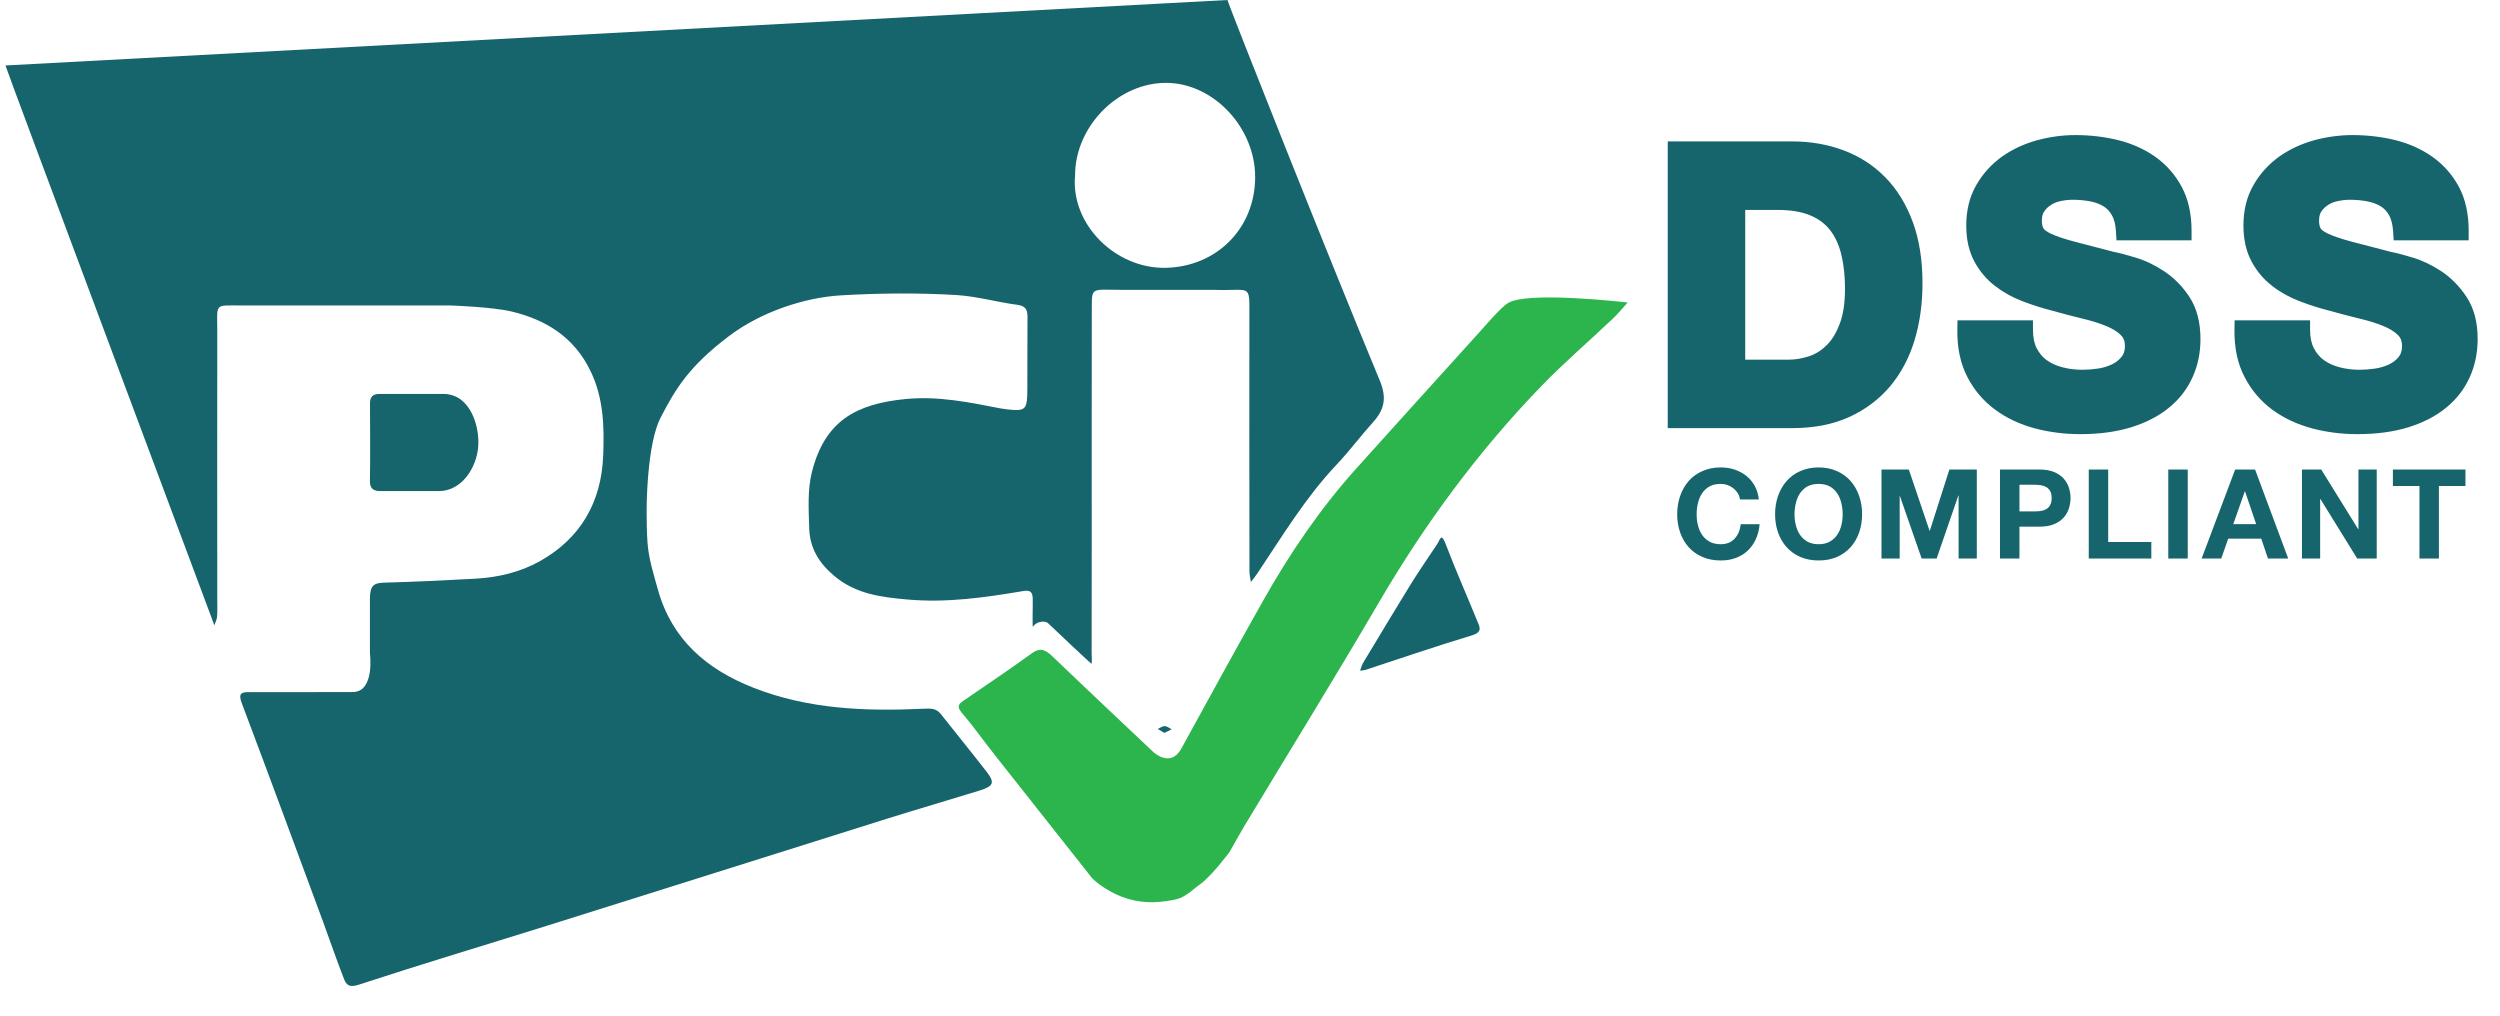 <?xml version="1.0" encoding="UTF-8"?>
<svg width="32px" height="13px" viewBox="0 0 32 13" version="1.1" xmlns="http://www.w3.org/2000/svg" xmlns:xlink="http://www.w3.org/1999/xlink">
    <!-- Generator: Sketch 39.1 (31720) - http://www.bohemiancoding.com/sketch -->
    <title>pci-dss</title>
    <desc>Created with Sketch.</desc>
    <defs></defs>
    <g id="Page-1" stroke="none" stroke-width="1" fill="none" fill-rule="evenodd">
        <g id="icon" transform="translate(-166, -258)">
            <g id="old-icon">
                <g id="pci-dss" transform="translate(166, 258)">
                    <g id="Page-1">
                        <g id="Shape-+-Shape">
                            <path d="M15.712,0 C15.729,0.077 17.019,3.326 17.66,4.868 C17.75,5.083 17.726,5.234 17.582,5.396 C17.42,5.576 17.274,5.772 17.108,5.948 C16.709,6.37 16.412,6.865 16.091,7.344 C16.067,7.381 16.038,7.415 16.011,7.45 C16.005,7.404 15.993,7.359 15.993,7.313 C15.991,6.219 15.991,5.125 15.992,4.031 C15.992,3.622 16.013,3.727 15.537,3.71 L14.358,3.71 C13.982,3.71 13.975,3.67 13.975,3.926 C13.973,4.927 13.974,5.928 13.974,6.929 C13.974,7.406 13.974,7.883 13.973,8.361 C13.973,8.406 13.979,8.452 13.973,8.497 C13.944,8.48 13.425,7.986 13.425,7.986 C13.376,7.931 13.259,7.959 13.222,8.022 C13.212,8.039 13.221,7.747 13.219,7.665 C13.217,7.583 13.194,7.548 13.094,7.566 C12.606,7.649 12.114,7.718 11.619,7.674 C11.293,7.645 10.964,7.608 10.687,7.379 C10.486,7.213 10.366,7.018 10.358,6.766 C10.351,6.524 10.334,6.271 10.393,6.04 C10.558,5.387 10.959,5.168 11.598,5.107 C12.004,5.068 12.405,5.148 12.803,5.227 C12.83,5.232 12.857,5.236 12.885,5.239 C13.134,5.267 13.149,5.247 13.15,4.971 C13.152,4.668 13.149,4.366 13.152,4.063 C13.152,3.97 13.134,3.917 13.024,3.902 C12.765,3.868 12.509,3.794 12.249,3.777 C11.757,3.747 11.262,3.752 10.77,3.78 C10.289,3.807 9.733,3.999 9.339,4.296 C8.814,4.691 8.644,4.983 8.456,5.345 C8.29,5.664 8.255,6.45 8.288,6.945 C8.302,7.148 8.366,7.349 8.421,7.547 C8.601,8.189 9.048,8.57 9.647,8.804 C10.348,9.079 11.08,9.106 11.817,9.072 C11.919,9.068 11.983,9.064 12.045,9.143 C12.238,9.387 12.435,9.629 12.626,9.875 C12.737,10.019 12.722,10.062 12.532,10.121 C12.141,10.242 11.748,10.356 11.358,10.478 C9.904,10.935 8.45,11.395 6.996,11.851 C6.194,12.102 5.388,12.343 4.589,12.605 C4.476,12.642 4.434,12.611 4.404,12.533 C4.308,12.288 4.224,12.039 4.133,11.792 C3.788,10.86 3.444,9.927 3.093,8.996 C3.044,8.867 3.101,8.858 3.197,8.859 C3.637,8.859 4.077,8.86 4.517,8.858 C4.801,8.856 4.735,8.362 4.735,8.362 L4.735,7.669 C4.735,7.499 4.779,7.462 4.915,7.458 C5.307,7.447 5.698,7.429 6.089,7.407 C6.377,7.391 6.66,7.323 6.909,7.184 C7.43,6.892 7.698,6.43 7.721,5.829 C7.735,5.459 7.727,5.097 7.558,4.748 C7.348,4.314 6.987,4.093 6.551,3.988 C6.297,3.927 5.764,3.91 5.764,3.91 C5.764,3.91 3.98,3.909 3.089,3.91 C2.739,3.91 2.781,3.876 2.781,4.232 C2.779,5.384 2.781,6.536 2.781,7.689 C2.781,7.758 2.784,7.829 2.778,7.898 C2.775,7.934 2.755,7.969 2.743,8.004 C2.731,7.973 2.721,7.941 2.709,7.91 C2.494,7.331 0.07,0.862 0.07,0.838 L15.712,0 L15.712,0 Z M13.761,2.244 C13.702,2.873 14.28,3.44 14.918,3.428 C15.569,3.416 16.064,2.927 16.066,2.269 C16.068,1.639 15.541,1.072 14.943,1.061 C14.323,1.049 13.762,1.61 13.761,2.244 L13.761,2.244 Z M22.244,6.314 C22.229,6.29 22.21,6.269 22.188,6.251 C22.166,6.233 22.141,6.219 22.113,6.209 C22.085,6.199 22.055,6.194 22.025,6.194 C21.969,6.194 21.921,6.205 21.882,6.226 C21.843,6.248 21.811,6.278 21.787,6.314 C21.762,6.351 21.745,6.393 21.734,6.439 C21.722,6.486 21.717,6.534 21.717,6.584 C21.717,6.632 21.722,6.679 21.734,6.724 C21.745,6.769 21.762,6.81 21.787,6.846 C21.811,6.882 21.843,6.911 21.882,6.933 C21.921,6.955 21.969,6.966 22.025,6.966 C22.101,6.966 22.16,6.942 22.203,6.895 C22.246,6.849 22.272,6.787 22.282,6.71 L22.523,6.71 C22.517,6.782 22.5,6.846 22.474,6.903 C22.447,6.961 22.412,7.01 22.369,7.05 C22.326,7.09 22.275,7.121 22.217,7.142 C22.159,7.164 22.095,7.174 22.025,7.174 C21.938,7.174 21.86,7.159 21.791,7.129 C21.721,7.099 21.663,7.057 21.615,7.004 C21.568,6.951 21.531,6.888 21.506,6.816 C21.481,6.745 21.468,6.667 21.468,6.584 C21.468,6.499 21.481,6.42 21.506,6.348 C21.531,6.275 21.568,6.211 21.615,6.157 C21.663,6.103 21.721,6.06 21.791,6.03 C21.86,5.999 21.938,5.983 22.025,5.983 C22.087,5.983 22.146,5.992 22.202,6.01 C22.257,6.029 22.307,6.055 22.351,6.089 C22.395,6.124 22.431,6.167 22.46,6.218 C22.488,6.269 22.506,6.327 22.513,6.393 L22.272,6.393 C22.268,6.364 22.259,6.338 22.244,6.314 L22.244,6.314 Z M22.759,6.348 C22.785,6.275 22.821,6.211 22.869,6.157 C22.916,6.103 22.975,6.06 23.044,6.03 C23.113,5.999 23.191,5.983 23.278,5.983 C23.366,5.983 23.444,5.999 23.513,6.03 C23.582,6.06 23.64,6.103 23.688,6.157 C23.735,6.211 23.772,6.275 23.797,6.348 C23.822,6.42 23.835,6.499 23.835,6.584 C23.835,6.667 23.822,6.745 23.797,6.816 C23.772,6.888 23.735,6.951 23.688,7.004 C23.64,7.057 23.582,7.099 23.513,7.129 C23.444,7.159 23.366,7.174 23.278,7.174 C23.191,7.174 23.113,7.159 23.044,7.129 C22.975,7.099 22.916,7.057 22.869,7.004 C22.821,6.951 22.785,6.888 22.759,6.816 C22.734,6.745 22.721,6.667 22.721,6.584 C22.721,6.499 22.734,6.42 22.759,6.348 L22.759,6.348 Z M22.987,6.724 C22.998,6.769 23.016,6.81 23.04,6.846 C23.065,6.882 23.096,6.911 23.135,6.933 C23.175,6.955 23.222,6.966 23.278,6.966 C23.334,6.966 23.382,6.955 23.421,6.933 C23.46,6.911 23.492,6.882 23.516,6.846 C23.541,6.81 23.558,6.769 23.569,6.724 C23.581,6.679 23.586,6.632 23.586,6.584 C23.586,6.534 23.581,6.486 23.569,6.439 C23.558,6.393 23.541,6.351 23.516,6.314 C23.492,6.278 23.46,6.248 23.421,6.226 C23.382,6.205 23.334,6.194 23.278,6.194 C23.222,6.194 23.175,6.205 23.135,6.226 C23.096,6.248 23.065,6.278 23.04,6.314 C23.016,6.351 22.998,6.393 22.987,6.439 C22.976,6.486 22.97,6.534 22.97,6.584 C22.97,6.632 22.976,6.679 22.987,6.724 L22.987,6.724 Z M24.433,6.01 L24.698,6.793 L24.702,6.793 L24.952,6.01 L25.303,6.01 L25.303,7.149 L25.07,7.149 L25.07,6.342 L25.067,6.342 L24.789,7.149 L24.597,7.149 L24.319,6.35 L24.316,6.35 L24.316,7.149 L24.083,7.149 L24.083,6.01 L24.433,6.01 L24.433,6.01 Z M26.111,6.01 C26.181,6.01 26.242,6.021 26.291,6.041 C26.341,6.062 26.382,6.09 26.413,6.124 C26.444,6.158 26.467,6.196 26.481,6.24 C26.495,6.284 26.503,6.329 26.503,6.376 C26.503,6.421 26.495,6.466 26.481,6.51 C26.467,6.554 26.444,6.594 26.413,6.627 C26.382,6.661 26.341,6.689 26.291,6.71 C26.242,6.73 26.181,6.741 26.111,6.741 L25.849,6.741 L25.849,7.149 L25.6,7.149 L25.6,6.01 L26.111,6.01 L26.111,6.01 L26.111,6.01 Z M26.042,6.546 C26.071,6.546 26.098,6.544 26.125,6.54 C26.151,6.536 26.175,6.527 26.195,6.515 C26.215,6.503 26.231,6.486 26.243,6.463 C26.255,6.441 26.261,6.412 26.261,6.376 C26.261,6.339 26.255,6.31 26.243,6.288 C26.231,6.266 26.215,6.248 26.195,6.236 C26.175,6.224 26.151,6.216 26.125,6.211 C26.098,6.207 26.071,6.205 26.042,6.205 L25.849,6.205 L25.849,6.546 L26.042,6.546 L26.042,6.546 Z M26.985,6.01 L26.985,6.938 L27.537,6.938 L27.537,7.149 L26.736,7.149 L26.736,6.01 L26.985,6.01 L26.985,6.01 Z M28.003,6.01 L28.003,7.149 L27.754,7.149 L27.754,6.01 L28.003,6.01 L28.003,6.01 Z M28.865,6.01 L29.289,7.149 L29.03,7.149 L28.944,6.895 L28.521,6.895 L28.432,7.149 L28.181,7.149 L28.61,6.01 L28.865,6.01 L28.865,6.01 Z M28.879,6.709 L28.737,6.291 L28.733,6.291 L28.586,6.709 L28.879,6.709 L28.879,6.709 Z M29.712,6.01 L30.185,6.774 L30.188,6.774 L30.188,6.01 L30.422,6.01 L30.422,7.149 L30.172,7.149 L29.701,6.387 L29.698,6.387 L29.698,7.149 L29.465,7.149 L29.465,6.01 L29.712,6.01 L29.712,6.01 Z M30.629,6.221 L30.629,6.01 L31.558,6.01 L31.558,6.221 L31.218,6.221 L31.218,7.149 L30.969,7.149 L30.969,6.221 L30.629,6.221 L30.629,6.221 Z M22.939,1.81 L21.468,1.81 L21.347,1.81 L21.347,1.932 L21.347,5.359 L21.347,5.48 L21.468,5.48 L22.939,5.48 C23.217,5.48 23.46,5.433 23.67,5.338 C23.879,5.242 24.054,5.11 24.195,4.943 C24.334,4.776 24.439,4.579 24.507,4.353 C24.574,4.13 24.608,3.887 24.608,3.626 C24.608,3.328 24.566,3.065 24.483,2.84 C24.399,2.613 24.282,2.422 24.131,2.269 C23.98,2.115 23.801,2 23.595,1.923 C23.392,1.848 23.173,1.81 22.939,1.81 L22.939,1.81 L22.939,1.81 Z M22.339,4.604 L22.339,2.687 L22.753,2.687 C22.923,2.687 23.062,2.711 23.172,2.757 C23.279,2.802 23.363,2.865 23.426,2.947 C23.492,3.032 23.539,3.136 23.569,3.259 C23.6,3.388 23.616,3.534 23.616,3.698 C23.616,3.874 23.594,4.02 23.552,4.136 C23.509,4.252 23.455,4.344 23.388,4.412 C23.321,4.48 23.246,4.529 23.162,4.558 C23.073,4.588 22.981,4.604 22.887,4.604 L22.339,4.604 L22.339,4.604 Z M29.618,4.458 C29.586,4.397 29.569,4.318 29.569,4.221 L29.569,4.1 L29.448,4.1 L28.722,4.1 L28.603,4.1 L28.601,4.219 C28.598,4.45 28.64,4.652 28.73,4.825 C28.818,4.995 28.938,5.136 29.088,5.246 C29.236,5.354 29.406,5.433 29.597,5.484 C29.784,5.533 29.976,5.557 30.174,5.557 C30.418,5.557 30.635,5.528 30.824,5.47 C31.015,5.411 31.177,5.328 31.309,5.22 C31.443,5.111 31.544,4.98 31.613,4.828 C31.68,4.678 31.714,4.515 31.714,4.341 C31.714,4.127 31.668,3.946 31.572,3.801 C31.482,3.665 31.374,3.555 31.249,3.472 C31.127,3.392 31.005,3.333 30.88,3.296 C30.764,3.261 30.672,3.237 30.604,3.224 C30.393,3.17 30.222,3.125 30.093,3.091 C29.967,3.057 29.87,3.024 29.803,2.993 C29.748,2.967 29.715,2.942 29.704,2.924 C29.692,2.903 29.684,2.871 29.684,2.825 C29.684,2.774 29.694,2.736 29.711,2.71 C29.734,2.675 29.763,2.647 29.798,2.624 C29.835,2.6 29.876,2.584 29.923,2.574 C29.975,2.563 30.027,2.557 30.079,2.557 C30.163,2.557 30.241,2.565 30.31,2.579 C30.374,2.592 30.43,2.614 30.478,2.644 C30.52,2.671 30.555,2.709 30.582,2.758 C30.609,2.808 30.626,2.876 30.632,2.962 L30.639,3.076 L30.752,3.076 L31.479,3.076 L31.599,3.076 L31.599,2.954 C31.599,2.737 31.558,2.548 31.473,2.39 C31.389,2.234 31.275,2.106 31.132,2.005 C30.992,1.907 30.833,1.836 30.654,1.792 C30.481,1.75 30.3,1.729 30.112,1.729 C29.949,1.729 29.785,1.751 29.622,1.795 C29.456,1.841 29.306,1.911 29.173,2.005 C29.038,2.102 28.928,2.223 28.845,2.368 C28.759,2.516 28.716,2.69 28.716,2.887 C28.716,3.063 28.75,3.216 28.819,3.345 C28.886,3.471 28.974,3.576 29.084,3.66 C29.188,3.741 29.307,3.807 29.439,3.857 C29.564,3.905 29.693,3.946 29.825,3.979 C29.947,4.014 30.071,4.046 30.194,4.076 C30.31,4.103 30.413,4.135 30.502,4.171 C30.584,4.204 30.647,4.243 30.694,4.289 C30.729,4.323 30.746,4.367 30.746,4.428 C30.746,4.488 30.732,4.532 30.706,4.565 C30.673,4.607 30.632,4.639 30.581,4.664 C30.525,4.69 30.465,4.708 30.401,4.718 C30.33,4.728 30.264,4.733 30.203,4.733 C30.115,4.733 30.029,4.723 29.947,4.701 C29.869,4.681 29.802,4.65 29.746,4.61 C29.693,4.572 29.651,4.521 29.618,4.458 L29.618,4.458 L29.618,4.458 Z M26.07,4.458 C26.038,4.397 26.022,4.318 26.022,4.221 L26.022,4.1 L25.901,4.1 L25.175,4.1 L25.056,4.1 L25.054,4.219 C25.05,4.45 25.093,4.652 25.182,4.825 C25.27,4.995 25.39,5.136 25.541,5.246 C25.688,5.354 25.858,5.433 26.049,5.484 C26.236,5.533 26.429,5.557 26.627,5.557 C26.871,5.557 27.087,5.528 27.276,5.47 C27.467,5.411 27.629,5.328 27.761,5.22 C27.895,5.111 27.997,4.98 28.065,4.828 C28.133,4.678 28.166,4.515 28.166,4.341 C28.166,4.127 28.12,3.946 28.025,3.801 C27.935,3.665 27.827,3.555 27.701,3.472 C27.58,3.392 27.457,3.333 27.332,3.296 C27.216,3.261 27.125,3.237 27.057,3.224 C26.845,3.17 26.675,3.125 26.546,3.091 C26.419,3.057 26.322,3.024 26.255,2.993 C26.2,2.967 26.168,2.942 26.157,2.924 C26.144,2.903 26.136,2.871 26.136,2.825 C26.136,2.774 26.146,2.736 26.164,2.71 C26.186,2.675 26.215,2.647 26.251,2.624 C26.287,2.6 26.328,2.584 26.375,2.574 C26.427,2.563 26.479,2.557 26.531,2.557 C26.616,2.557 26.693,2.565 26.763,2.579 C26.827,2.592 26.882,2.614 26.93,2.644 C26.973,2.671 27.007,2.709 27.034,2.758 C27.062,2.808 27.079,2.876 27.084,2.962 L27.091,3.076 L27.205,3.076 L27.931,3.076 L28.052,3.076 L28.052,2.954 C28.052,2.737 28.01,2.548 27.925,2.39 C27.841,2.234 27.728,2.106 27.585,2.005 C27.445,1.907 27.285,1.836 27.107,1.792 C26.933,1.75 26.752,1.729 26.565,1.729 C26.401,1.729 26.238,1.751 26.075,1.795 C25.908,1.841 25.758,1.911 25.625,2.005 C25.49,2.102 25.38,2.223 25.297,2.368 C25.211,2.516 25.168,2.69 25.168,2.887 C25.168,3.063 25.202,3.216 25.271,3.345 C25.338,3.471 25.427,3.576 25.536,3.66 C25.641,3.741 25.759,3.807 25.891,3.857 C26.017,3.905 26.146,3.946 26.278,3.979 C26.399,4.014 26.523,4.046 26.647,4.076 C26.763,4.103 26.865,4.135 26.954,4.171 C27.036,4.204 27.1,4.243 27.147,4.289 C27.181,4.323 27.199,4.367 27.199,4.428 C27.199,4.488 27.185,4.532 27.158,4.565 C27.125,4.607 27.084,4.639 27.033,4.664 C26.978,4.69 26.918,4.708 26.853,4.718 C26.782,4.728 26.717,4.733 26.655,4.733 C26.567,4.733 26.482,4.723 26.399,4.701 C26.321,4.681 26.254,4.65 26.198,4.61 C26.145,4.572 26.103,4.521 26.07,4.458 L26.07,4.458 L26.07,4.458 Z M4.736,5.167 C4.735,5.083 4.769,5.042 4.858,5.042 C5.145,5.042 5.394,5.042 5.672,5.042 C6.031,5.042 6.142,5.477 6.121,5.719 C6.099,5.988 5.911,6.285 5.619,6.286 C5.394,6.287 5.127,6.286 4.87,6.286 C4.764,6.286 4.731,6.242 4.735,6.141 C4.74,5.979 4.737,5.329 4.736,5.167 L4.736,5.167 Z M17.408,8.585 C17.426,8.538 17.434,8.507 17.45,8.481 C17.658,8.137 17.864,7.791 18.076,7.449 C18.179,7.283 18.292,7.123 18.399,6.96 C18.433,6.909 18.447,6.813 18.502,6.957 C18.628,7.289 18.772,7.613 18.906,7.942 C18.938,8.02 18.985,8.09 18.84,8.133 C18.384,8.27 17.933,8.426 17.48,8.574 C17.469,8.578 17.457,8.578 17.408,8.585 L17.408,8.585 Z M14.904,9.381 C14.875,9.364 14.847,9.347 14.819,9.331 C14.848,9.318 14.879,9.294 14.908,9.294 C14.938,9.295 14.967,9.32 14.997,9.335 C14.967,9.35 14.937,9.364 14.904,9.381 L14.904,9.381 Z" id="Shape" fill="#16656D"></path>
                            <path d="M13.977,11.238 C13.977,11.238 13.148,10.19 12.734,9.665 C12.591,9.485 12.459,9.296 12.31,9.122 C12.242,9.043 12.271,9.011 12.335,8.967 C12.627,8.767 12.922,8.569 13.209,8.361 C13.325,8.278 13.393,8.327 13.477,8.407 C13.903,8.816 14.763,9.626 14.763,9.626 C14.763,9.626 14.982,9.834 15.121,9.582 C15.469,8.948 15.815,8.314 16.17,7.685 C16.51,7.082 16.898,6.511 17.361,5.996 C17.848,5.454 18.337,4.914 18.826,4.374 C18.833,4.365 18.842,4.357 18.85,4.348 C18.997,4.187 19.209,3.933 19.3,3.881 C19.53,3.726 20.748,3.862 20.834,3.872 C20.772,3.94 20.715,4.012 20.648,4.075 C20.346,4.362 20.029,4.634 19.739,4.932 C18.927,5.77 18.239,6.703 17.649,7.713 C17.087,8.674 16.501,9.622 15.926,10.576 C15.861,10.684 15.739,10.905 15.739,10.905 C15.739,10.905 15.498,11.229 15.347,11.329 C15.305,11.357 15.202,11.457 15.103,11.496 C15.046,11.519 14.945,11.534 14.845,11.544 C14.626,11.565 14.406,11.519 14.215,11.411 C14.137,11.368 14.06,11.317 14.004,11.264 L13.977,11.238 L13.977,11.238 L13.977,11.238 Z" id="Shape" fill="#2DB54D"></path>
                        </g>
                    </g>
                </g>
            </g>
        </g>
    </g>
</svg>